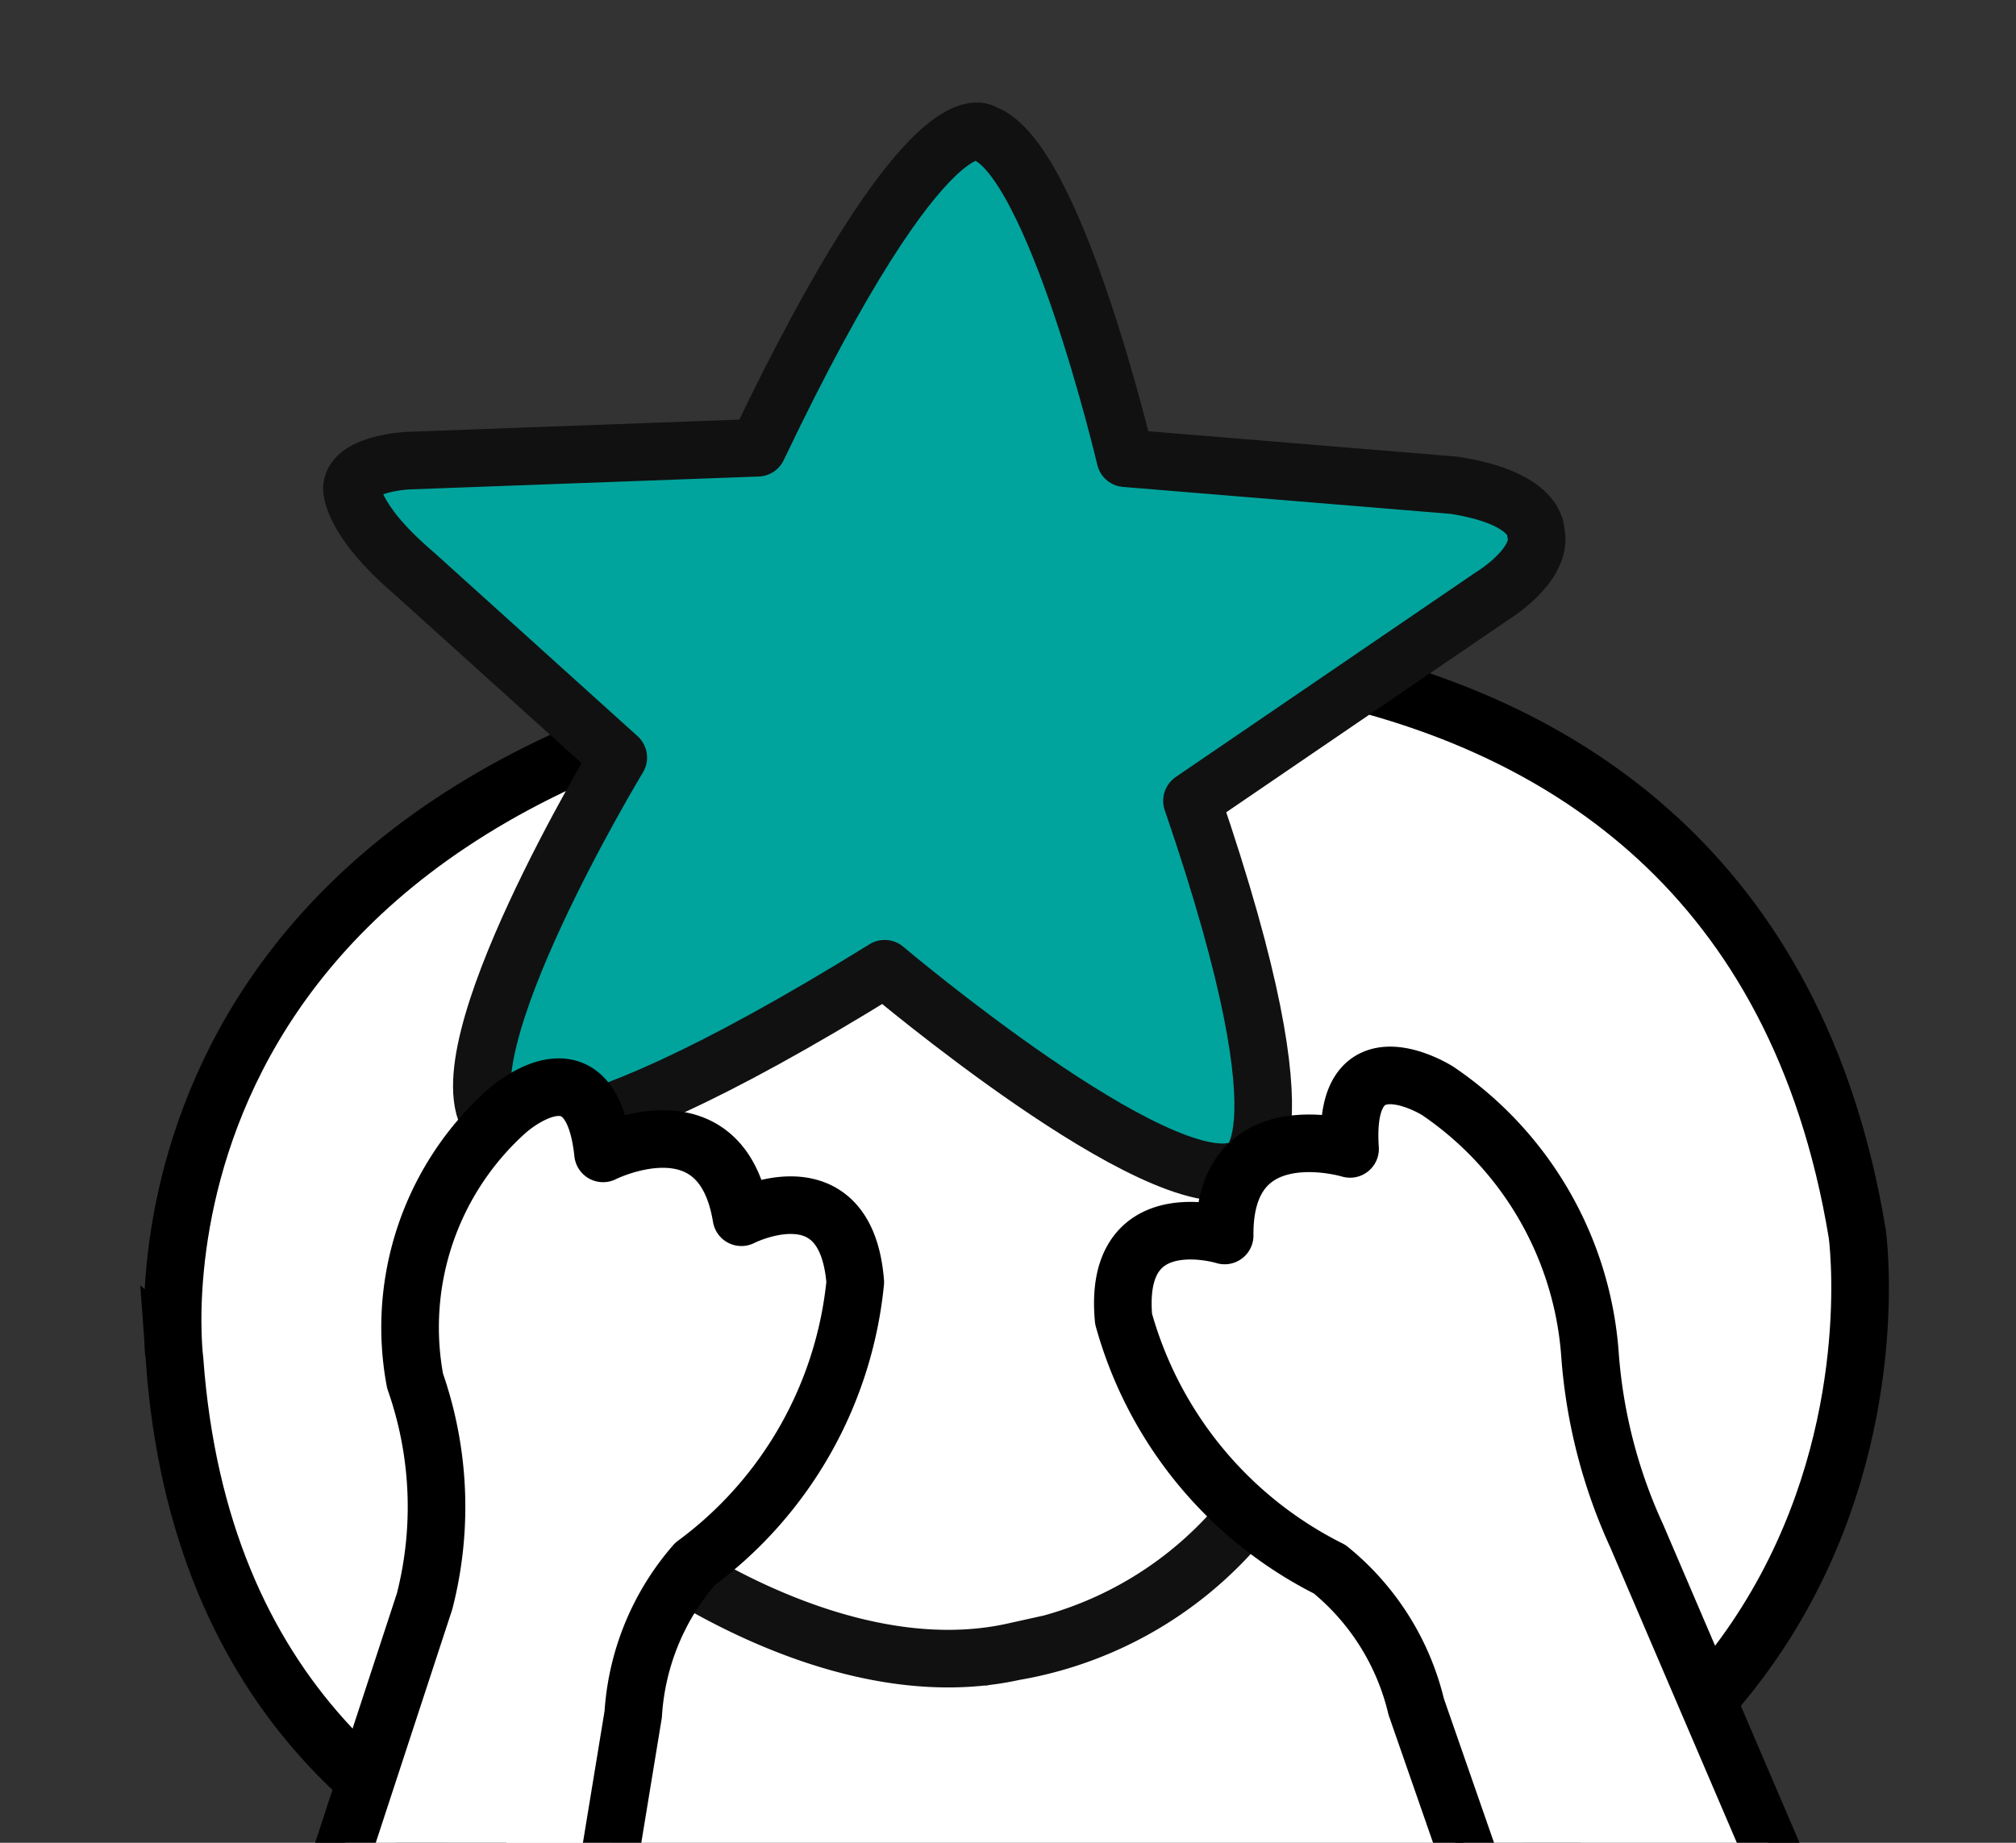 <svg xmlns="http://www.w3.org/2000/svg" width="35" height="32" viewBox="0 0 35 32">
    <rect x="0" y="0" width="35" height="32" fill="#333333" stroke="none"/>
    <defs>
        <clipPath id="ve495bqzva">
            <path data-name="사각형 8147" transform="translate(0 -.033)" style="fill:none" d="M0 0h35v32H0z"/>
        </clipPath>
    </defs>
    <path data-name="사각형 8146" style="fill:none" d="M0 0h35v32H0z"/>
    <g data-name="그룹 5818">
        <g data-name="마스크 그룹 71" style="clip-path:url(#ve495bqzva)" transform="translate(0 .033)">
            <path data-name="패스 3193" d="M30.021 231.38s14.423-2.689 16.5 9.9c0 0 1.711 12.223-15.034 12.59 0 0-13.323 1.344-14.179-10.39.001.001-1.344-10.022 12.713-12.1z" transform="translate(-14.277 -219.89)" style="stroke-miterlimit:10;fill:#fff;stroke:#000"/>
            <path data-name="패스 3194" d="m41.607 214.56 5.195-3.545s.917-.55.774-1.12c0 0 .041-.591-1.426-.815l-5.7-.469s-1.227-5.211-2.45-5.642c0 0-.937-.815-3.932 5.46l-6.068.224s-.937.041-.978.469c0 0-.041.53 1.08 1.487l3.545 3.2s-3.117 5.154-2.2 6.336c0 0 .611 1.182 6.825-2.669 0 0 4.767 4.034 6.172 3.484-.002-.003 1.322-.105-.837-6.4z" transform="translate(-20.913 -200.687)" style="stroke-linejoin:round;stroke-linecap:round;stroke:#111;fill:#00a49d;stroke-miterlimit:10"/>
            <path data-name="패스 3195" d="M-15249.572 4044.4s3.313 2.528 6.451 1.831a6.587 6.587 0 0 0 4.883-3.749" transform="translate(15260.724 -4017.583)" style="stroke-linecap:round;stroke:#111;fill:none"/>
            <path data-name="합치기 82" d="M.537 2.5C.293 2.485.069 1.889.014 1.271-.051.6.112.03.383 0s.555.5.627 1.189q.007.062.011.124a1.045 1.045 0 0 1 .067.462C1.059 2.184.825 2.5.56 2.5z" transform="translate(10.011 20.373)" style="fill:#111"/>
            <path data-name="합치기 83" d="M.59 2.483a.394.394 0 0 1-.231-.163 1.29 1.29 0 0 1-.271-.62 3 3 0 0 1-.07-.4C-.055.609.109.03.383 0S.917.466 1 1.114a1.3 1.3 0 0 1 .14.4c.083.472-.107.923-.4.975a.313.313 0 0 1-.054 0 .33.33 0 0 1-.096-.006z" transform="translate(22.6 19.873)" style="fill:#111"/>
            <path data-name="패스 5019" d="M0 15.144 4.629 8.05a6.6 6.6 0 0 0 .83-3.74A5.038 5.038 0 0 1 8.209.195S9.954-.7 9.633 1.336c0 0 2.247-.469 2.034 1.692 0 0 1.992-.429 1.618 1.6a6.925 6.925 0 0 1-3.954 4.009 4.383 4.383 0 0 0-1.71 2.244L3.88 19.164z" transform="rotate(-14.98 81.014 7.484)" style="stroke-linejoin:round;stroke-linecap:round;stroke-miterlimit:10;fill:#fff;stroke:#000"/>
            <path data-name="패스 5020" d="M13.331 15.144 9.256 7.582a9.13 9.13 0 0 1-1.084-3.037A6.056 6.056 0 0 0 5.123.195S3.377-.7 3.7 1.336c0 0-2.247-.469-2.034 1.692 0 0-1.992-.429-1.618 1.6A6.925 6.925 0 0 0 4 8.637a4.383 4.383 0 0 1 1.71 2.244l3.741 8.282z" transform="rotate(5.13 -193.83 230.935)" style="stroke-linejoin:round;stroke-linecap:round;stroke-miterlimit:10;fill:#fff;stroke:#000"/>
        </g>
    </g>
</svg>
